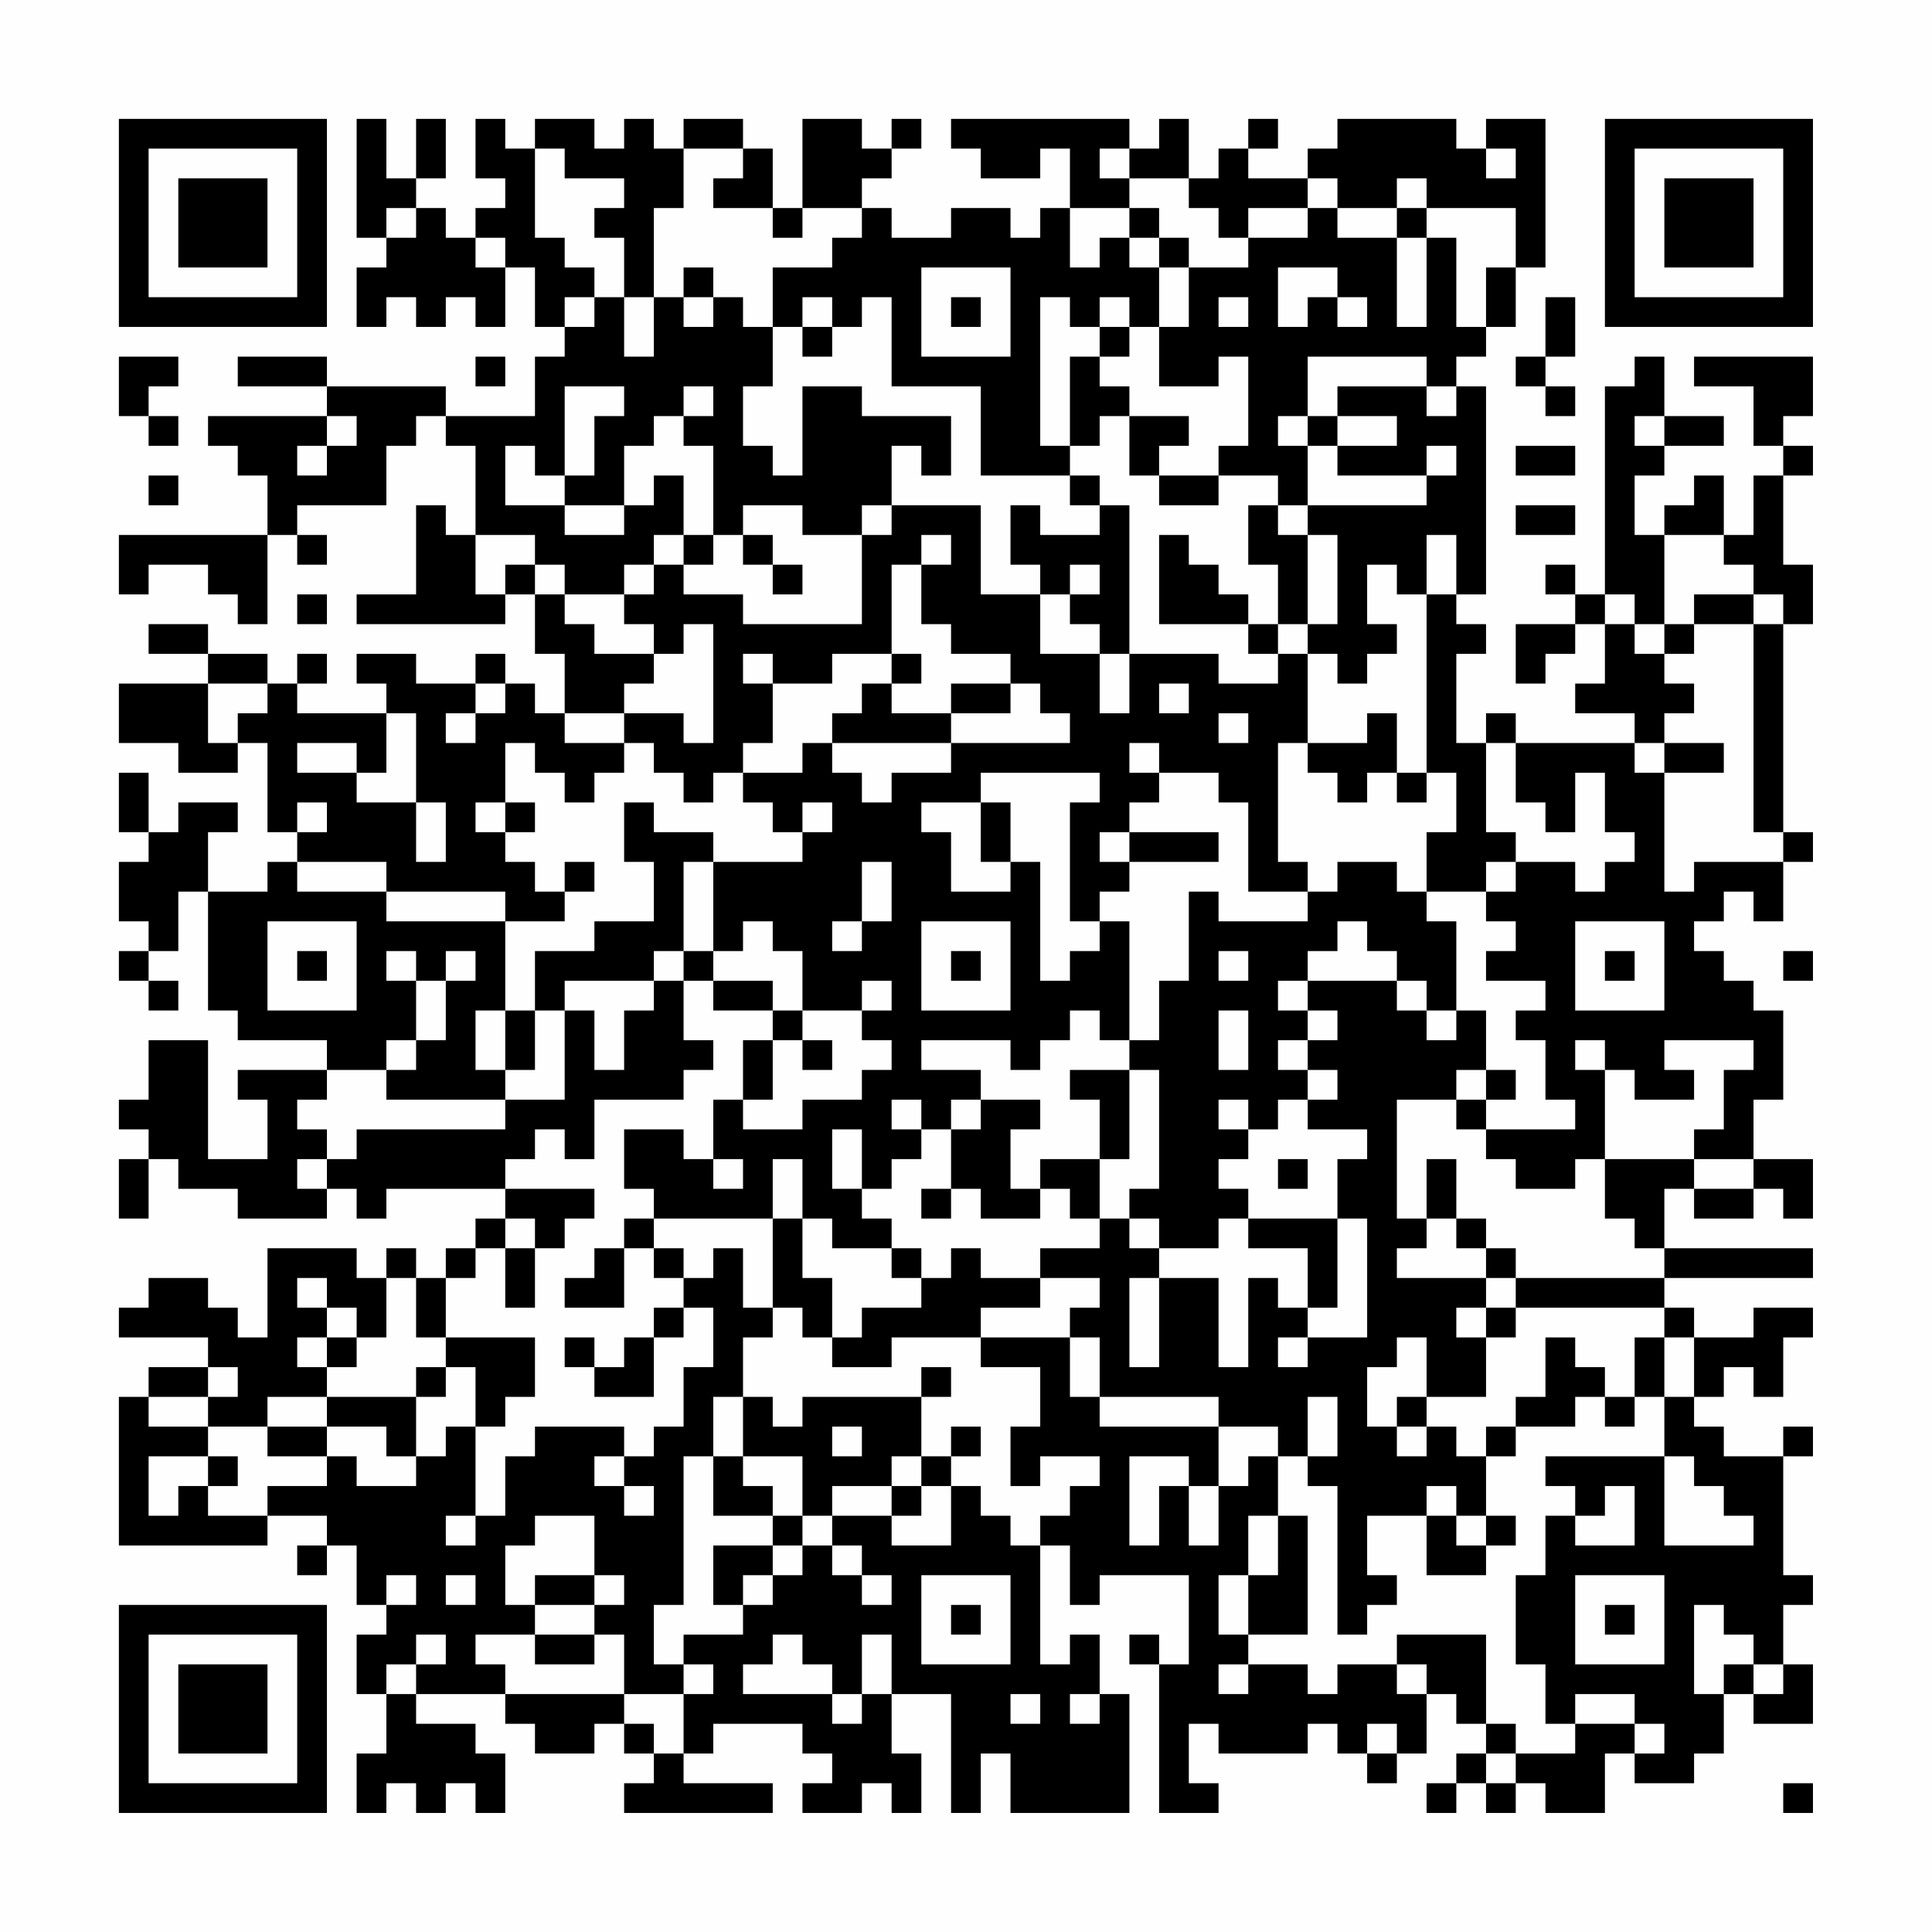 <?xml version="1.0" encoding="UTF-8"?>
<svg xmlns="http://www.w3.org/2000/svg" version="1.1" width="300" height="300" viewBox="0 0 300 300"><rect x="0" y="0" width="300" height="300" fill="#fefefe"/><g transform="scale(4.615)"><g transform="translate(4,4)"><path fill-rule="evenodd" d="M8 0L8 4L9 4L9 5L8 5L8 7L9 7L9 6L10 6L10 7L11 7L11 6L12 6L12 7L13 7L13 5L14 5L14 7L15 7L15 8L14 8L14 10L11 10L11 9L7 9L7 8L4 8L4 9L7 9L7 10L3 10L3 11L4 11L4 12L5 12L5 14L0 14L0 16L1 16L1 15L3 15L3 16L4 16L4 17L5 17L5 14L6 14L6 15L7 15L7 14L6 14L6 13L9 13L9 11L10 11L10 10L11 10L11 11L12 11L12 14L11 14L11 13L10 13L10 16L8 16L8 17L13 17L13 16L14 16L14 18L15 18L15 20L14 20L14 19L13 19L13 18L12 18L12 19L10 19L10 18L8 18L8 19L9 19L9 20L6 20L6 19L7 19L7 18L6 18L6 19L5 19L5 18L3 18L3 17L1 17L1 18L3 18L3 19L0 19L0 21L2 21L2 22L4 22L4 21L5 21L5 24L6 24L6 25L5 25L5 26L3 26L3 24L4 24L4 23L2 23L2 24L1 24L1 22L0 22L0 24L1 24L1 25L0 25L0 27L1 27L1 28L0 28L0 29L1 29L1 30L2 30L2 29L1 29L1 28L2 28L2 26L3 26L3 30L4 30L4 31L7 31L7 32L4 32L4 33L5 33L5 35L3 35L3 31L1 31L1 33L0 33L0 34L1 34L1 35L0 35L0 37L1 37L1 35L2 35L2 36L4 36L4 37L7 37L7 36L8 36L8 37L9 37L9 36L13 36L13 37L12 37L12 38L11 38L11 39L10 39L10 38L9 38L9 39L8 39L8 38L5 38L5 41L4 41L4 40L3 40L3 39L1 39L1 40L0 40L0 41L3 41L3 42L1 42L1 43L0 43L0 48L5 48L5 47L7 47L7 48L6 48L6 49L7 49L7 48L8 48L8 50L9 50L9 51L8 51L8 53L9 53L9 55L8 55L8 57L9 57L9 56L10 56L10 57L11 57L11 56L12 56L12 57L13 57L13 55L12 55L12 54L10 54L10 53L13 53L13 54L14 54L14 55L16 55L16 54L17 54L17 55L18 55L18 56L17 56L17 57L22 57L22 56L19 56L19 55L20 55L20 54L23 54L23 55L24 55L24 56L23 56L23 57L25 57L25 56L26 56L26 57L27 57L27 55L26 55L26 53L28 53L28 57L29 57L29 55L30 55L30 57L34 57L34 53L33 53L33 51L32 51L32 52L31 52L31 48L32 48L32 50L33 50L33 49L36 49L36 52L35 52L35 51L34 51L34 52L35 52L35 57L37 57L37 56L36 56L36 54L37 54L37 55L40 55L40 54L41 54L41 55L42 55L42 56L43 56L43 55L44 55L44 53L45 53L45 54L46 54L46 55L45 55L45 56L44 56L44 57L45 57L45 56L46 56L46 57L47 57L47 56L48 56L48 57L50 57L50 55L51 55L51 56L53 56L53 55L54 55L54 53L55 53L55 54L57 54L57 52L56 52L56 50L57 50L57 49L56 49L56 45L57 45L57 44L56 44L56 45L54 45L54 44L53 44L53 43L54 43L54 42L55 42L55 43L56 43L56 41L57 41L57 40L55 40L55 41L53 41L53 40L52 40L52 39L57 39L57 38L52 38L52 36L53 36L53 37L55 37L55 36L56 36L56 37L57 37L57 35L55 35L55 33L56 33L56 30L55 30L55 29L54 29L54 28L53 28L53 27L54 27L54 26L55 26L55 27L56 27L56 25L57 25L57 24L56 24L56 17L57 17L57 15L56 15L56 12L57 12L57 11L56 11L56 10L57 10L57 8L53 8L53 9L55 9L55 11L56 11L56 12L55 12L55 14L54 14L54 12L53 12L53 13L52 13L52 14L51 14L51 12L52 12L52 11L54 11L54 10L52 10L52 8L51 8L51 9L50 9L50 16L49 16L49 15L48 15L48 16L49 16L49 17L47 17L47 19L48 19L48 18L49 18L49 17L50 17L50 19L49 19L49 20L51 20L51 21L47 21L47 20L46 20L46 21L45 21L45 18L46 18L46 17L45 17L45 16L46 16L46 9L45 9L45 8L46 8L46 7L47 7L47 5L48 5L48 0L46 0L46 1L45 1L45 0L41 0L41 1L40 1L40 2L38 2L38 1L39 1L39 0L38 0L38 1L37 1L37 2L36 2L36 0L35 0L35 1L34 1L34 0L28 0L28 1L29 1L29 2L31 2L31 1L32 1L32 3L31 3L31 4L30 4L30 3L28 3L28 4L26 4L26 3L25 3L25 2L26 2L26 1L27 1L27 0L26 0L26 1L25 1L25 0L23 0L23 3L22 3L22 1L21 1L21 0L19 0L19 1L18 1L18 0L17 0L17 1L16 1L16 0L14 0L14 1L13 1L13 0L12 0L12 2L13 2L13 3L12 3L12 4L11 4L11 3L10 3L10 2L11 2L11 0L10 0L10 2L9 2L9 0ZM14 1L14 4L15 4L15 5L16 5L16 6L15 6L15 7L16 7L16 6L17 6L17 8L18 8L18 6L19 6L19 7L20 7L20 6L21 6L21 7L22 7L22 9L21 9L21 11L22 11L22 12L23 12L23 9L25 9L25 10L28 10L28 12L27 12L27 11L26 11L26 13L25 13L25 14L23 14L23 13L21 13L21 14L20 14L20 11L19 11L19 10L20 10L20 9L19 9L19 10L18 10L18 11L17 11L17 13L15 13L15 12L16 12L16 10L17 10L17 9L15 9L15 12L14 12L14 11L13 11L13 13L15 13L15 14L17 14L17 13L18 13L18 12L19 12L19 14L18 14L18 15L17 15L17 16L15 16L15 15L14 15L14 14L12 14L12 16L13 16L13 15L14 15L14 16L15 16L15 17L16 17L16 18L18 18L18 19L17 19L17 20L15 20L15 21L17 21L17 22L16 22L16 23L15 23L15 22L14 22L14 21L13 21L13 23L12 23L12 24L13 24L13 25L14 25L14 26L15 26L15 27L13 27L13 26L9 26L9 25L6 25L6 26L9 26L9 27L13 27L13 30L12 30L12 32L13 32L13 33L9 33L9 32L10 32L10 31L11 31L11 29L12 29L12 28L11 28L11 29L10 29L10 28L9 28L9 29L10 29L10 31L9 31L9 32L7 32L7 33L6 33L6 34L7 34L7 35L6 35L6 36L7 36L7 35L8 35L8 34L13 34L13 33L15 33L15 30L16 30L16 32L17 32L17 30L18 30L18 29L19 29L19 31L20 31L20 32L19 32L19 33L16 33L16 35L15 35L15 34L14 34L14 35L13 35L13 36L16 36L16 37L15 37L15 38L14 38L14 37L13 37L13 38L12 38L12 39L11 39L11 41L10 41L10 39L9 39L9 41L8 41L8 40L7 40L7 39L6 39L6 40L7 40L7 41L6 41L6 42L7 42L7 43L5 43L5 44L3 44L3 43L4 43L4 42L3 42L3 43L1 43L1 44L3 44L3 45L1 45L1 47L2 47L2 46L3 46L3 47L5 47L5 46L7 46L7 45L8 45L8 46L10 46L10 45L11 45L11 44L12 44L12 47L11 47L11 48L12 48L12 47L13 47L13 45L14 45L14 44L17 44L17 45L16 45L16 46L17 46L17 47L18 47L18 46L17 46L17 45L18 45L18 44L19 44L19 42L20 42L20 40L19 40L19 39L20 39L20 38L21 38L21 40L22 40L22 41L21 41L21 43L20 43L20 45L19 45L19 50L18 50L18 52L19 52L19 53L17 53L17 51L16 51L16 50L17 50L17 49L16 49L16 47L14 47L14 48L13 48L13 50L14 50L14 51L12 51L12 52L13 52L13 53L17 53L17 54L18 54L18 55L19 55L19 53L20 53L20 52L19 52L19 51L21 51L21 50L22 50L22 49L23 49L23 48L24 48L24 49L25 49L25 50L26 50L26 49L25 49L25 48L24 48L24 47L26 47L26 48L28 48L28 46L29 46L29 47L30 47L30 48L31 48L31 47L32 47L32 46L33 46L33 45L31 45L31 46L30 46L30 44L31 44L31 42L29 42L29 41L32 41L32 43L33 43L33 44L37 44L37 46L36 46L36 45L34 45L34 48L35 48L35 46L36 46L36 48L37 48L37 46L38 46L38 45L39 45L39 47L38 47L38 49L37 49L37 51L38 51L38 52L37 52L37 53L38 53L38 52L40 52L40 53L41 53L41 52L43 52L43 53L44 53L44 52L43 52L43 51L46 51L46 54L47 54L47 55L46 55L46 56L47 56L47 55L49 55L49 54L51 54L51 55L52 55L52 54L51 54L51 53L49 53L49 54L48 54L48 52L47 52L47 49L48 49L48 47L49 47L49 48L51 48L51 46L50 46L50 47L49 47L49 46L48 46L48 45L52 45L52 48L55 48L55 47L54 47L54 46L53 46L53 45L52 45L52 43L53 43L53 41L52 41L52 40L47 40L47 39L52 39L52 38L51 38L51 37L50 37L50 35L53 35L53 36L55 36L55 35L53 35L53 34L54 34L54 32L55 32L55 31L52 31L52 32L53 32L53 33L51 33L51 32L50 32L50 31L49 31L49 32L50 32L50 35L49 35L49 36L47 36L47 35L46 35L46 34L49 34L49 33L48 33L48 31L47 31L47 30L48 30L48 29L46 29L46 28L47 28L47 27L46 27L46 26L47 26L47 25L49 25L49 26L50 26L50 25L51 25L51 24L50 24L50 22L49 22L49 24L48 24L48 23L47 23L47 21L46 21L46 24L47 24L47 25L46 25L46 26L44 26L44 24L45 24L45 22L44 22L44 16L45 16L45 14L44 14L44 16L43 16L43 15L42 15L42 17L43 17L43 18L42 18L42 19L41 19L41 18L40 18L40 17L41 17L41 14L40 14L40 13L44 13L44 12L45 12L45 11L44 11L44 12L41 12L41 11L43 11L43 10L41 10L41 9L44 9L44 10L45 10L45 9L44 9L44 8L40 8L40 10L39 10L39 11L40 11L40 13L39 13L39 12L37 12L37 11L38 11L38 8L37 8L37 9L35 9L35 7L36 7L36 5L38 5L38 4L40 4L40 3L41 3L41 4L43 4L43 7L44 7L44 4L45 4L45 7L46 7L46 5L47 5L47 3L44 3L44 2L43 2L43 3L41 3L41 2L40 2L40 3L38 3L38 4L37 4L37 3L36 3L36 2L34 2L34 1L33 1L33 2L34 2L34 3L32 3L32 5L33 5L33 4L34 4L34 5L35 5L35 7L34 7L34 6L33 6L33 7L32 7L32 6L31 6L31 11L32 11L32 12L29 12L29 9L26 9L26 6L25 6L25 7L24 7L24 6L23 6L23 7L22 7L22 5L24 5L24 4L25 4L25 3L23 3L23 4L22 4L22 3L20 3L20 2L21 2L21 1L19 1L19 3L18 3L18 6L17 6L17 4L16 4L16 3L17 3L17 2L15 2L15 1ZM46 1L46 2L47 2L47 1ZM9 3L9 4L10 4L10 3ZM34 3L34 4L35 4L35 5L36 5L36 4L35 4L35 3ZM43 3L43 4L44 4L44 3ZM12 4L12 5L13 5L13 4ZM19 5L19 6L20 6L20 5ZM27 5L27 8L30 8L30 5ZM39 5L39 7L40 7L40 6L41 6L41 7L42 7L42 6L41 6L41 5ZM28 6L28 7L29 7L29 6ZM37 6L37 7L38 7L38 6ZM48 6L48 8L47 8L47 9L48 9L48 10L49 10L49 9L48 9L48 8L49 8L49 6ZM23 7L23 8L24 8L24 7ZM33 7L33 8L32 8L32 11L33 11L33 10L34 10L34 12L35 12L35 13L37 13L37 12L35 12L35 11L36 11L36 10L34 10L34 9L33 9L33 8L34 8L34 7ZM0 8L0 10L1 10L1 11L2 11L2 10L1 10L1 9L2 9L2 8ZM12 8L12 9L13 9L13 8ZM7 10L7 11L6 11L6 12L7 12L7 11L8 11L8 10ZM40 10L40 11L41 11L41 10ZM51 10L51 11L52 11L52 10ZM47 11L47 12L49 12L49 11ZM1 12L1 13L2 13L2 12ZM32 12L32 13L33 13L33 14L31 14L31 13L30 13L30 15L31 15L31 16L29 16L29 13L26 13L26 14L25 14L25 17L21 17L21 16L19 16L19 15L20 15L20 14L19 14L19 15L18 15L18 16L17 16L17 17L18 17L18 18L19 18L19 17L20 17L20 21L19 21L19 20L17 20L17 21L18 21L18 22L19 22L19 23L20 23L20 22L21 22L21 23L22 23L22 24L23 24L23 25L20 25L20 24L18 24L18 23L17 23L17 25L18 25L18 27L16 27L16 28L14 28L14 30L13 30L13 32L14 32L14 30L15 30L15 29L18 29L18 28L19 28L19 29L20 29L20 30L22 30L22 31L21 31L21 33L20 33L20 35L19 35L19 34L17 34L17 36L18 36L18 37L17 37L17 38L16 38L16 39L15 39L15 40L17 40L17 38L18 38L18 39L19 39L19 38L18 38L18 37L22 37L22 40L23 40L23 41L24 41L24 42L26 42L26 41L29 41L29 40L31 40L31 39L33 39L33 40L32 40L32 41L33 41L33 43L37 43L37 44L39 44L39 45L40 45L40 46L41 46L41 51L42 51L42 50L43 50L43 49L42 49L42 47L44 47L44 49L46 49L46 48L47 48L47 47L46 47L46 45L47 45L47 44L49 44L49 43L50 43L50 44L51 44L51 43L52 43L52 41L51 41L51 43L50 43L50 42L49 42L49 41L48 41L48 43L47 43L47 44L46 44L46 45L45 45L45 44L44 44L44 43L46 43L46 41L47 41L47 40L46 40L46 39L47 39L47 38L46 38L46 37L45 37L45 35L44 35L44 37L43 37L43 33L45 33L45 34L46 34L46 33L47 33L47 32L46 32L46 30L45 30L45 27L44 27L44 26L43 26L43 25L41 25L41 26L40 26L40 25L39 25L39 21L40 21L40 22L41 22L41 23L42 23L42 22L43 22L43 23L44 23L44 22L43 22L43 20L42 20L42 21L40 21L40 18L39 18L39 17L40 17L40 14L39 14L39 13L38 13L38 15L39 15L39 17L38 17L38 16L37 16L37 15L36 15L36 14L35 14L35 17L38 17L38 18L39 18L39 19L37 19L37 18L34 18L34 13L33 13L33 12ZM47 13L47 14L49 14L49 13ZM21 14L21 15L22 15L22 16L23 16L23 15L22 15L22 14ZM27 14L27 15L26 15L26 18L24 18L24 19L22 19L22 18L21 18L21 19L22 19L22 21L21 21L21 22L23 22L23 21L24 21L24 22L25 22L25 23L26 23L26 22L28 22L28 21L32 21L32 20L31 20L31 19L30 19L30 18L28 18L28 17L27 17L27 15L28 15L28 14ZM52 14L52 17L51 17L51 16L50 16L50 17L51 17L51 18L52 18L52 19L53 19L53 20L52 20L52 21L51 21L51 22L52 22L52 26L53 26L53 25L56 25L56 24L55 24L55 17L56 17L56 16L55 16L55 15L54 15L54 14ZM32 15L32 16L31 16L31 18L33 18L33 20L34 20L34 18L33 18L33 17L32 17L32 16L33 16L33 15ZM6 16L6 17L7 17L7 16ZM53 16L53 17L52 17L52 18L53 18L53 17L55 17L55 16ZM26 18L26 19L25 19L25 20L24 20L24 21L28 21L28 20L30 20L30 19L28 19L28 20L26 20L26 19L27 19L27 18ZM3 19L3 21L4 21L4 20L5 20L5 19ZM12 19L12 20L11 20L11 21L12 21L12 20L13 20L13 19ZM35 19L35 20L36 20L36 19ZM9 20L9 22L8 22L8 21L6 21L6 22L8 22L8 23L10 23L10 25L11 25L11 23L10 23L10 20ZM37 20L37 21L38 21L38 20ZM34 21L34 22L35 22L35 23L34 23L34 24L33 24L33 25L34 25L34 26L33 26L33 27L32 27L32 23L33 23L33 22L29 22L29 23L27 23L27 24L28 24L28 26L30 26L30 25L31 25L31 29L32 29L32 28L33 28L33 27L34 27L34 31L33 31L33 30L32 30L32 31L31 31L31 32L30 32L30 31L27 31L27 32L29 32L29 33L28 33L28 34L27 34L27 33L26 33L26 34L27 34L27 35L26 35L26 36L25 36L25 34L24 34L24 36L25 36L25 37L26 37L26 38L24 38L24 37L23 37L23 35L22 35L22 37L23 37L23 39L24 39L24 41L25 41L25 40L27 40L27 39L28 39L28 38L29 38L29 39L31 39L31 38L33 38L33 37L34 37L34 38L35 38L35 39L34 39L34 42L35 42L35 39L37 39L37 42L38 42L38 39L39 39L39 40L40 40L40 41L39 41L39 42L40 42L40 41L42 41L42 37L41 37L41 35L42 35L42 34L40 34L40 33L41 33L41 32L40 32L40 31L41 31L41 30L40 30L40 29L43 29L43 30L44 30L44 31L45 31L45 30L44 30L44 29L43 29L43 28L42 28L42 27L41 27L41 28L40 28L40 29L39 29L39 30L40 30L40 31L39 31L39 32L40 32L40 33L39 33L39 34L38 34L38 33L37 33L37 34L38 34L38 35L37 35L37 36L38 36L38 37L37 37L37 38L35 38L35 37L34 37L34 36L35 36L35 32L34 32L34 31L35 31L35 29L36 29L36 26L37 26L37 27L40 27L40 26L38 26L38 23L37 23L37 22L35 22L35 21ZM52 21L52 22L54 22L54 21ZM6 23L6 24L7 24L7 23ZM13 23L13 24L14 24L14 23ZM23 23L23 24L24 24L24 23ZM29 23L29 25L30 25L30 23ZM34 24L34 25L37 25L37 24ZM15 25L15 26L16 26L16 25ZM19 25L19 28L20 28L20 29L22 29L22 30L23 30L23 31L22 31L22 33L21 33L21 34L23 34L23 33L25 33L25 32L26 32L26 31L25 31L25 30L26 30L26 29L25 29L25 30L23 30L23 28L22 28L22 27L21 27L21 28L20 28L20 25ZM25 25L25 27L24 27L24 28L25 28L25 27L26 27L26 25ZM5 27L5 30L8 30L8 27ZM27 27L27 30L30 30L30 27ZM49 27L49 30L52 30L52 27ZM6 28L6 29L7 29L7 28ZM28 28L28 29L29 29L29 28ZM37 28L37 29L38 29L38 28ZM50 28L50 29L51 29L51 28ZM56 28L56 29L57 29L57 28ZM37 30L37 32L38 32L38 30ZM23 31L23 32L24 32L24 31ZM32 32L32 33L33 33L33 35L31 35L31 36L30 36L30 34L31 34L31 33L29 33L29 34L28 34L28 36L27 36L27 37L28 37L28 36L29 36L29 37L31 37L31 36L32 36L32 37L33 37L33 35L34 35L34 32ZM45 32L45 33L46 33L46 32ZM20 35L20 36L21 36L21 35ZM39 35L39 36L40 36L40 35ZM38 37L38 38L40 38L40 40L41 40L41 37ZM44 37L44 38L43 38L43 39L46 39L46 38L45 38L45 37ZM13 38L13 40L14 40L14 38ZM26 38L26 39L27 39L27 38ZM18 40L18 41L17 41L17 42L16 42L16 41L15 41L15 42L16 42L16 43L18 43L18 41L19 41L19 40ZM45 40L45 41L46 41L46 40ZM7 41L7 42L8 42L8 41ZM11 41L11 42L10 42L10 43L7 43L7 44L5 44L5 45L7 45L7 44L9 44L9 45L10 45L10 43L11 43L11 42L12 42L12 44L13 44L13 43L14 43L14 41ZM43 41L43 42L42 42L42 44L43 44L43 45L44 45L44 44L43 44L43 43L44 43L44 41ZM27 42L27 43L23 43L23 44L22 44L22 43L21 43L21 45L20 45L20 47L22 47L22 48L20 48L20 50L21 50L21 49L22 49L22 48L23 48L23 47L24 47L24 46L26 46L26 47L27 47L27 46L28 46L28 45L29 45L29 44L28 44L28 45L27 45L27 43L28 43L28 42ZM40 43L40 45L41 45L41 43ZM24 44L24 45L25 45L25 44ZM3 45L3 46L4 46L4 45ZM21 45L21 46L22 46L22 47L23 47L23 45ZM26 45L26 46L27 46L27 45ZM44 46L44 47L45 47L45 48L46 48L46 47L45 47L45 46ZM39 47L39 49L38 49L38 51L40 51L40 47ZM9 49L9 50L10 50L10 49ZM11 49L11 50L12 50L12 49ZM14 49L14 50L16 50L16 49ZM27 49L27 52L30 52L30 49ZM49 49L49 52L52 52L52 49ZM28 50L28 51L29 51L29 50ZM50 50L50 51L51 51L51 50ZM53 50L53 53L54 53L54 52L55 52L55 53L56 53L56 52L55 52L55 51L54 51L54 50ZM10 51L10 52L9 52L9 53L10 53L10 52L11 52L11 51ZM14 51L14 52L16 52L16 51ZM22 51L22 52L21 52L21 53L24 53L24 54L25 54L25 53L26 53L26 51L25 51L25 53L24 53L24 52L23 52L23 51ZM30 53L30 54L31 54L31 53ZM32 53L32 54L33 54L33 53ZM42 54L42 55L43 55L43 54ZM56 56L56 57L57 57L57 56ZM0 0L0 7L7 7L7 0ZM1 1L1 6L6 6L6 1ZM2 2L2 5L5 5L5 2ZM50 0L50 7L57 7L57 0ZM51 1L51 6L56 6L56 1ZM52 2L52 5L55 5L55 2ZM0 50L0 57L7 57L7 50ZM1 51L1 56L6 56L6 51ZM2 52L2 55L5 55L5 52Z" fill="#000000"/></g></g></svg>
